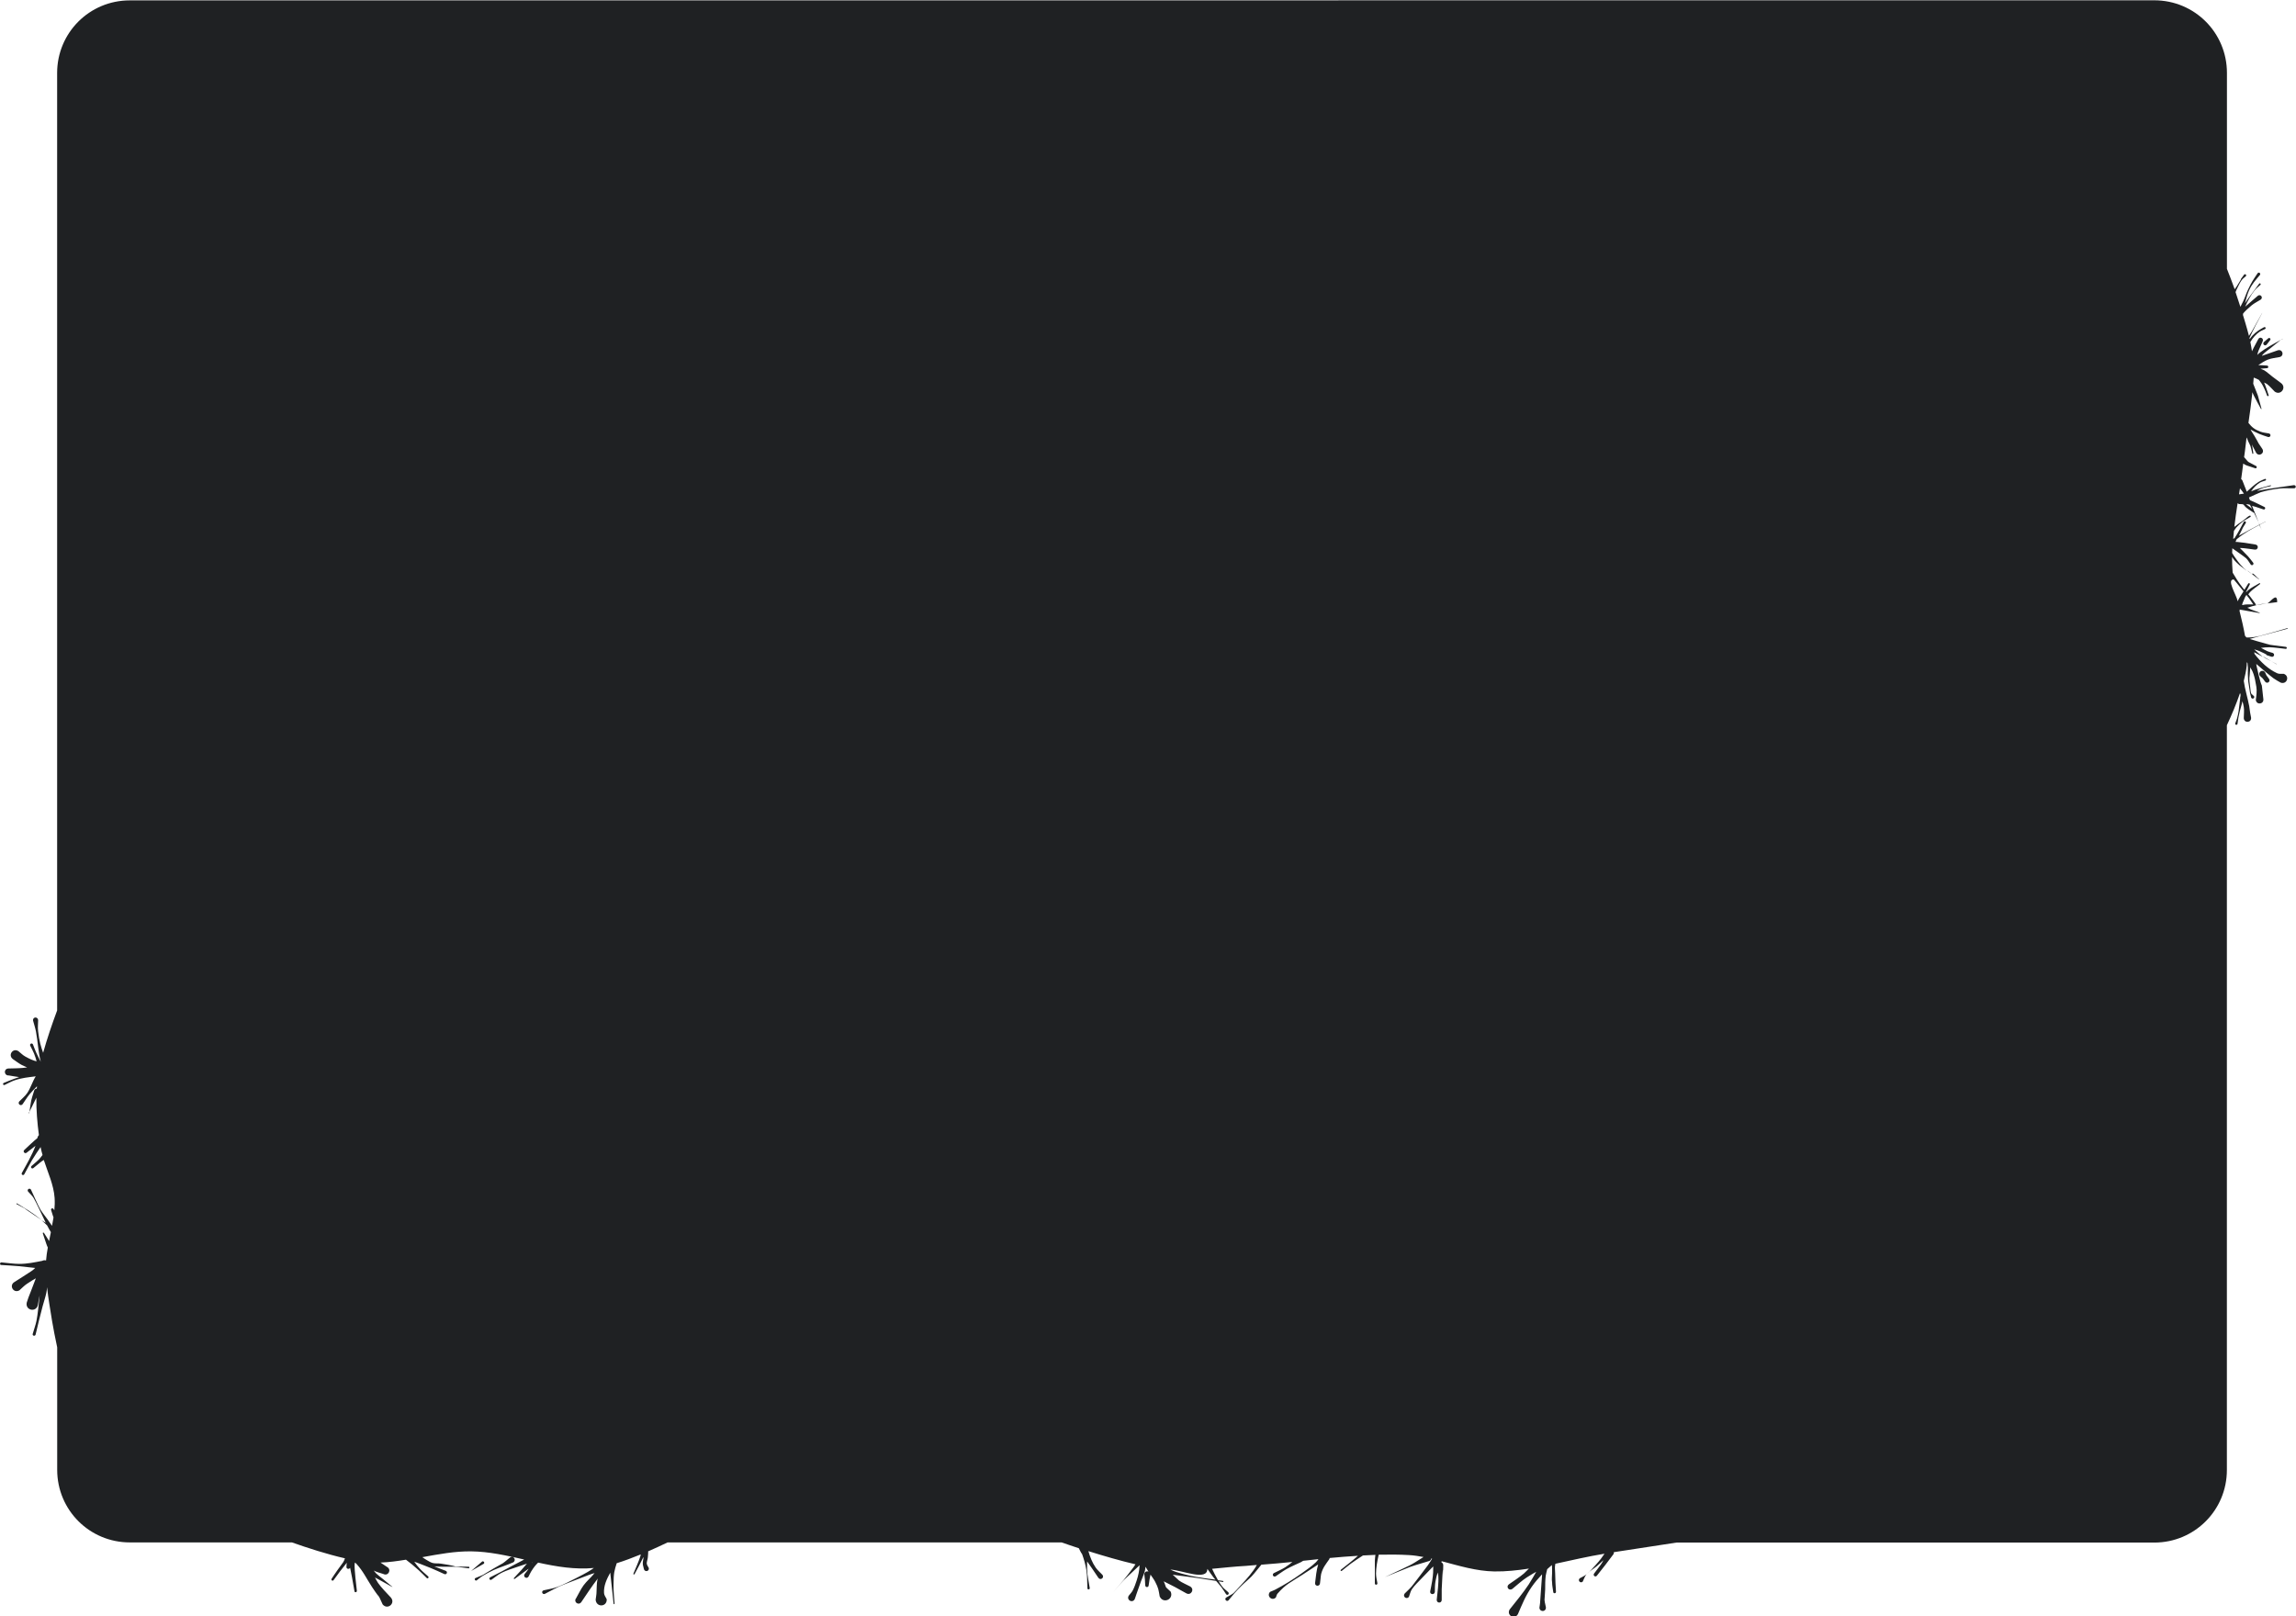 <?xml version="1.0" encoding="UTF-8" standalone="no"?>
<svg
   xmlns:dc="http://purl.org/dc/elements/1.1/"
   xmlns:cc="http://creativecommons.org/ns#"
   xmlns:rdf="http://www.w3.org/1999/02/22-rdf-syntax-ns#"
   xmlns:svg="http://www.w3.org/2000/svg"
   xmlns="http://www.w3.org/2000/svg"
   xmlns:sodipodi="http://sodipodi.sourceforge.net/DTD/sodipodi-0.dtd"
   xmlns:inkscape="http://www.inkscape.org/namespaces/inkscape"
   inkscape:export-ydpi="96"
   inkscape:export-xdpi="96"
   inkscape:export-filename="D:\Calcatz\Icon Pack\Adventure Narative Inspired by Arrival\GUI\Settings\png\dropdown_item.png"
   sodipodi:docname="dropdown_item.svg"
   inkscape:version="1.0 (4035a4fb49, 2020-05-01)"
   id="svg2893"
   version="1.1"
   viewBox="0 0 41.834 29.456"
   height="29.456mm"
   width="41.834mm">
  <defs
     id="defs2887" />
  <sodipodi:namedview
     inkscape:window-maximized="1"
     inkscape:window-y="-8"
     inkscape:window-x="-8"
     inkscape:window-height="705"
     inkscape:window-width="1366"
     fit-margin-bottom="0"
     fit-margin-right="0"
     fit-margin-left="0"
     fit-margin-top="0"
     showgrid="false"
     inkscape:document-rotation="0"
     inkscape:current-layer="layer1"
     inkscape:document-units="mm"
     inkscape:cy="16.386344"
     inkscape:cx="182.08045"
     inkscape:zoom="1.3422939"
     inkscape:pageshadow="2"
     inkscape:pageopacity="0.0"
     borderopacity="1.0"
     bordercolor="#666666"
     pagecolor="#ffffff"
     id="base" />
  <g
     transform="translate(-84.916,-133.437)"
     id="layer1"
     inkscape:groupmode="layer"
     inkscape:label="Layer 1">
    <path
       id="rect13258"
       style="fill:#1f2123;fill-opacity:1;stroke:none;stroke-width:1.418;stroke-linecap:round;paint-order:markers stroke fill"
       d="m 87.28,133.444 c -0.733,8e-5 -1.323,0.59 -1.323,1.323 v 17.085 c -0.093,0.25 -0.185,0.52 -0.255,0.772 -0.041,-0.114 -0.07,-0.207 -0.091,-0.392 -0.01,-0.068 0,-0.137 0,-0.206 -0.01,-0.066 -0.099,-0.057 -0.093,0.009 0.018,0.068 0.041,0.135 0.054,0.205 0.034,0.181 0.039,0.367 0.087,0.546 -0.013,-0.022 -0.035,-0.065 -0.083,-0.165 -0.023,-0.048 -0.039,-0.1 -0.059,-0.149 -0.016,-0.035 -0.066,-0.013 -0.05,0.023 0.023,0.048 0.05,0.093 0.07,0.143 0.021,0.052 0.034,0.097 0.046,0.142 -0.058,-0.015 -0.114,-0.036 -0.208,-0.089 -0.045,-0.025 -0.081,-0.063 -0.121,-0.095 -0.102,-0.071 -0.202,0.074 -0.1,0.145 0.051,0.034 0.098,0.072 0.151,0.101 0.034,0.018 0.07,0.032 0.105,0.048 -0.029,0.003 -0.034,0.006 -0.083,0.01 -0.086,0.008 -0.173,0.007 -0.259,0.01 -0.09,0.006 -0.081,0.133 0.01,0.127 0.062,0.01 0.125,0.022 0.188,0.03 -0.035,0.012 -0.035,0.011 -0.092,0.031 -0.064,0.022 -0.126,0.05 -0.189,0.075 -0.026,0.011 -0.011,0.048 0.015,0.037 0.061,-0.028 0.118,-0.063 0.181,-0.084 0.134,-0.046 0.249,-0.055 0.386,-0.073 -0.06,0.096 -0.091,0.208 -0.153,0.302 -0.04,0.06 -0.099,0.105 -0.149,0.158 -0.032,0.046 0.033,0.091 0.065,0.045 0.041,-0.058 0.077,-0.12 0.122,-0.175 0.043,-0.052 0.091,-0.1 0.138,-0.149 0,0.014 -0.003,0.029 -0.004,0.043 -0.019,-2.1e-4 -0.037,0.007 -0.046,0.032 -0.069,0.221 -0.048,0.143 -0.088,0.391 0.074,-0.153 0.096,-0.196 0.127,-0.258 -0.003,0.228 0.016,0.456 0.046,0.682 -0.009,0.009 -0.017,0.019 -0.023,0.035 v 0 c -0.003,0.007 -0.004,0.013 -0.005,0.02 -0.025,0.021 -0.006,0.004 -0.054,0.045 -0.062,0.055 -0.122,0.113 -0.183,0.17 -0.035,0.029 0.01,0.079 0.042,0.05 0.054,-0.042 0.107,-0.084 0.161,-0.125 -1.32e-4,0 0,0 0,0 -0.063,0.168 -0.163,0.339 -0.249,0.495 -0.016,0.032 0.029,0.054 0.045,0.023 0.047,-0.085 0.091,-0.172 0.14,-0.256 0.057,-0.096 0.107,-0.166 0.157,-0.239 0.008,0.049 0.022,0.096 0.035,0.144 -0.064,0.085 -0.053,0.073 -0.198,0.199 -0.028,0.022 0,0.062 0.031,0.04 0.126,-0.105 0.141,-0.118 0.19,-0.148 0.074,0.229 0.18,0.452 0.197,0.69 0.005,0.076 0.003,0.153 -0.005,0.228 -0.008,-0.012 -0.003,-0.005 -0.013,-0.021 -0.015,-0.031 -0.059,-0.011 -0.044,0.021 0.031,0.104 0.035,0.108 0.042,0.129 -0.008,0.051 -0.017,0.102 -0.027,0.153 -0.025,-0.036 -0.051,-0.073 -0.077,-0.11 -0.045,-0.064 -0.097,-0.124 -0.137,-0.191 -0.032,-0.053 -0.133,-0.278 -0.17,-0.359 -0.025,-0.037 -0.078,-0.003 -0.053,0.035 0.033,0.038 0.072,0.071 0.099,0.114 0.046,0.073 0.173,0.352 0.212,0.431 0,0 0.01,0.02 0.012,0.025 -0.018,-0.01 -0.036,-0.021 -0.054,-0.032 -0.016,-0.011 -0.011,-0.007 -0.025,-0.017 0.037,0.03 0.069,0.066 0.104,0.098 0.024,0.047 0.041,0.077 0.068,0.122 -0.011,0.054 -0.022,0.108 -0.033,0.162 -0.015,-0.024 -0.014,-0.027 -0.092,-0.147 -0.01,-0.015 -0.028,-0.005 -0.021,0.01 0.065,0.194 0.068,0.208 0.09,0.255 -0.014,0.078 -0.026,0.157 -0.032,0.236 -0.022,-0.007 -0.047,-0.006 -0.07,0.007 -0.142,0.027 -0.266,0.055 -0.417,0.055 -0.108,5e-5 -0.215,-0.018 -0.323,-0.027 -0.034,-0.003 -0.038,0.044 -0.01,0.047 0.109,0.007 0.218,0.012 0.327,0.022 0.028,0.003 0.171,0.018 0.295,0.032 -0.038,0.04 -0.067,0.059 -0.236,0.166 -0.047,0.03 -0.093,0.059 -0.14,0.089 -0.108,0.062 -0.02,0.215 0.088,0.153 0.047,-0.041 0.089,-0.087 0.141,-0.121 0.086,-0.058 0.125,-0.079 0.159,-0.098 -0.031,0.077 -0.06,0.155 -0.089,0.233 -0.08,0.212 -0.012,0.018 -0.077,0.21 -0.029,0.144 0.175,0.184 0.204,0.04 0.009,-0.058 0.018,-0.116 0.032,-0.174 -0.015,0.142 -0.036,0.356 -0.059,0.468 -0.017,0.08 -0.046,0.157 -0.068,0.236 -0.01,0.037 0.045,0.048 0.053,0.011 0.054,-0.228 0.065,-0.277 0.127,-0.513 0.022,-0.082 0.05,-0.163 0.068,-0.246 0.007,-0.034 0.011,-0.068 0.013,-0.103 0.023,0.206 0.059,0.412 0.092,0.617 0.022,0.134 0.056,0.303 0.093,0.479 v 2.232 c 0,0.733 0.59,1.323 1.323,1.323 h 2.954 c 0.284,0.1 0.634,0.214 0.966,0.29 -0.025,0.072 -0.021,0.055 -0.139,0.219 -0.036,0.05 -0.069,0.101 -0.103,0.152 -0.018,0.026 0.018,0.051 0.036,0.025 0.077,-0.107 0.156,-0.214 0.24,-0.316 -0.003,0.023 -0.006,0.045 -0.006,0.068 -0.009,0.046 0.047,0.059 0.066,0.024 0.004,0.022 0.009,0.038 0.035,0.176 0.015,0.083 0.029,0.166 0.044,0.249 0,0.031 0.049,0.025 0.044,-0.007 -0.011,-0.103 -0.044,-0.362 -0.041,-0.473 0,-0.013 0.004,-0.027 0.006,-0.04 0.009,0.008 0.019,0.013 0.026,0.022 0.124,0.134 0.185,0.271 0.285,0.423 0.191,0.289 0.078,0.068 0.194,0.318 0.089,0.106 0.239,-0.019 0.15,-0.125 -0.068,-0.072 -0.183,-0.192 -0.233,-0.265 -0.022,-0.032 -0.039,-0.067 -0.057,-0.101 0.044,0.025 0.105,0.055 0.313,0.172 0,0.003 0.01,-0.003 0,-0.005 -0.28,-0.237 -0.271,-0.206 -0.336,-0.294 0.009,0.004 0.011,0.007 0.021,0.011 0.05,0.022 0.103,0.035 0.154,0.052 0.091,0.047 0.158,-0.082 0.066,-0.129 -0.039,-0.026 -0.077,-0.054 -0.117,-0.079 0.155,-0.005 0.309,-0.027 0.464,-0.052 0.093,0.073 0.132,0.101 0.233,0.193 0.049,0.045 0.096,0.093 0.144,0.14 0.02,0.02 0.047,-0.008 0.028,-0.028 -0.049,-0.045 -0.102,-0.087 -0.147,-0.135 -0.043,-0.045 -0.076,-0.089 -0.108,-0.134 0.034,0.016 -0.037,-0.02 0.304,0.117 0.083,0.033 0.164,0.073 0.245,0.109 0.042,0.018 0.068,-0.041 0.026,-0.059 -0.069,-0.027 -0.139,-0.052 -0.208,-0.081 0.118,0.011 0.302,0.003 0.381,0.007 0.081,0.004 0.161,0.019 0.242,0.028 0.021,0 0.022,-0.029 0,-0.029 -0.437,-0.008 -0.049,0.013 -0.502,-0.056 -0.049,-0.008 -0.1,0 -0.148,-0.011 -0.041,-0.01 -0.077,-0.035 -0.113,-0.055 -0.02,-0.011 -0.05,-0.032 -0.079,-0.052 0.297,-0.054 0.594,-0.11 0.893,-0.106 0.323,0.004 0.643,0.076 0.963,0.149 -0.138,0.07 -0.311,0.165 -0.419,0.222 -0.066,0.035 -0.134,0.068 -0.201,0.102 -0.03,0.018 -0.01,0.061 0.025,0.043 0.062,-0.042 0.118,-0.093 0.185,-0.126 0.093,-0.046 0.193,-0.075 0.291,-0.109 0.102,-0.036 0.135,-0.047 0.169,-0.057 -0.119,0.138 -0.068,0.081 -0.235,0.26 -0.012,0.011 -2.7e-5,0.027 0.015,0.016 0.175,-0.129 0.153,-0.113 0.25,-0.184 -0.003,0.004 -0.005,0.009 -0.007,0.013 -0.02,0.03 -0.044,0.058 -0.066,0.086 -0.032,0.051 0.04,0.096 0.072,0.045 0.016,-0.031 0.03,-0.064 0.048,-0.093 0.055,-0.088 0.078,-0.112 0.127,-0.162 0.339,0.075 0.677,0.13 1.016,0.098 -0.068,0.048 -0.126,0.084 -0.314,0.18 -0.116,0.059 -0.232,0.12 -0.353,0.166 -0.081,0.031 -0.168,0.041 -0.252,0.062 -0.045,0.018 -0.02,0.082 0.025,0.064 0.309,-0.161 0.204,-0.115 0.592,-0.265 0.196,-0.076 0.255,-0.098 0.314,-0.114 -0.003,0.003 -0.005,0.007 -0.007,0.009 -0.061,0.075 -0.136,0.137 -0.193,0.214 -0.053,0.073 -0.091,0.157 -0.136,0.235 -0.052,0.066 0.041,0.139 0.093,0.073 0.104,-0.154 0.191,-0.287 0.303,-0.433 -0.003,0.008 -0.006,0.016 -0.008,0.025 -0.015,0.072 -0.011,0.147 -0.016,0.221 0,0.047 -0.011,0.094 -0.016,0.141 0.01,0.143 0.207,0.136 0.202,-0.007 -0.016,-0.037 -0.047,-0.072 -0.049,-0.113 -0.009,-0.137 0.05,-0.257 0.113,-0.373 0.004,0.043 0.009,0.081 0.024,0.223 0.012,0.114 0.025,0.228 0.037,0.343 0,0.013 0.019,0.011 0.018,-0.003 -0.01,-0.113 -0.02,-0.226 -0.019,-0.34 0,-0.217 0.017,-0.267 0.058,-0.395 0.14,-0.043 0.288,-0.099 0.437,-0.16 -0.003,0.008 1.85e-4,0.016 -0.003,0.023 -0.02,0.075 -0.101,0.259 -0.129,0.325 -0.01,0.014 0.012,0.025 0.02,0.011 0.056,-0.103 0.111,-0.206 0.162,-0.312 -7.9e-5,0.003 0,0.003 0,0.007 0,0.037 -0.014,0.074 -0.012,0.111 0,0.032 0.013,0.063 0.019,0.095 0.01,0.065 0.099,0.055 0.092,-0.01 -0.013,-0.028 -0.036,-0.054 -0.039,-0.085 0,-0.037 0.017,-0.074 0.02,-0.111 0.011,-0.114 0.005,-0.113 0.003,-0.109 0.122,-0.053 0.242,-0.109 0.357,-0.164 h 7.179 c 0.107,0.036 0.192,0.067 0.316,0.107 0,0 2.1e-4,0.003 0,0.003 v 0 c 0.014,0.026 0.025,0.053 0.04,0.078 0.006,0.009 0.012,0.017 0.018,0.026 0.031,0.088 0.059,0.177 0.077,0.287 0.019,0.111 0.013,0.224 0.02,0.336 0,0.029 0.045,0.025 0.042,-0.005 -0.016,-0.111 -0.044,-0.222 -0.048,-0.334 -0.003,-0.079 -1e-4,-0.104 0,-0.152 0.099,0.142 0.089,0.125 0.205,0.299 0.038,0.053 0.113,5e-5 0.075,-0.053 -0.041,-0.044 -0.088,-0.083 -0.123,-0.132 -0.064,-0.092 -0.103,-0.195 -0.134,-0.301 0.284,0.089 0.579,0.175 0.858,0.24 -0.011,0.017 -0.022,0.035 -0.034,0.051 -0.167,0.226 -0.193,0.248 -0.367,0.45 v 0 c 0.239,-0.271 0.118,-0.145 0.404,-0.416 0.024,-0.023 0.072,-0.068 0.072,-0.068 v 0 c -0.003,0.095 -0.024,0.189 -0.053,0.278 -0.02,0.062 -0.042,0.124 -0.072,0.182 -0.019,0.036 -0.049,0.064 -0.073,0.096 -0.045,0.076 0.063,0.141 0.108,0.065 0.167,-0.459 -0.12,0.332 0.114,-0.324 0.024,-0.066 0.055,-0.129 0.073,-0.196 0.006,-0.024 0.008,-0.049 0.01,-0.074 0.015,0.024 0.025,0.042 0.055,0.089 -0.033,-0.013 -0.076,0.003 -0.076,0.052 v 0 c 0.014,0.118 0.01,0.052 0.017,0.196 0,0.045 0.063,0.045 0.063,0 0.021,-0.141 0.011,-0.083 0.033,-0.193 0.029,0.043 0.061,0.084 0.085,0.13 0.063,0.121 0.062,0.152 0.082,0.266 0.06,0.142 0.261,0.057 0.201,-0.085 -0.131,-0.122 -0.064,-0.05 -0.127,-0.189 0.069,0.038 0.142,0.07 0.199,0.101 0.071,0.038 0.14,0.078 0.211,0.117 0.088,0.05 0.159,-0.075 0.07,-0.125 -0.067,-0.036 -0.139,-0.064 -0.201,-0.107 -0.008,-0.006 -0.066,-0.062 -0.115,-0.107 0.015,0.003 0.029,0.005 0.044,0.007 0.145,0.02 0.291,0.037 0.436,0.058 0.104,0.015 0.207,0.032 0.31,0.049 0.033,0.038 0.066,0.075 0.097,0.114 0.031,0.041 0.057,0.086 0.086,0.129 0.025,0.028 0.065,-0.007 0.04,-0.036 -0.037,-0.035 -0.08,-0.064 -0.111,-0.104 -0.024,-0.031 -0.045,-0.063 -0.065,-0.096 0.025,0.004 0.05,0.008 0.075,0.012 0.014,0.003 0.017,-0.018 0,-0.02 -0.034,-0.004 -0.056,-0.007 -0.087,-0.011 -0.04,-0.068 -0.074,-0.138 -0.108,-0.209 0.205,-0.019 0.41,-0.042 0.614,-0.053 0.067,-0.004 0.135,-0.012 0.202,-0.017 -0.076,0.134 -0.178,0.247 -0.285,0.362 -0.174,0.187 -0.105,0.134 -0.276,0.233 -0.036,0.03 0.01,0.081 0.043,0.051 0.095,-0.115 0.124,-0.154 0.244,-0.273 0.058,-0.058 0.124,-0.108 0.18,-0.167 0.063,-0.067 0.116,-0.142 0.176,-0.211 0.188,-0.015 0.377,-0.03 0.565,-0.05 -0.036,0.029 -0.067,0.056 -0.129,0.096 -0.065,0.042 -0.139,0.071 -0.208,0.107 -0.041,0.024 -0.01,0.081 0.033,0.058 0.066,-0.044 0.128,-0.092 0.197,-0.131 0.084,-0.047 0.173,-0.084 0.26,-0.125 0.015,-0.009 0.029,-0.017 0.044,-0.026 0.093,-0.01 0.185,-0.02 0.278,-0.03 -0.015,0.019 -0.029,0.04 -0.046,0.056 -0.08,0.077 -0.173,0.14 -0.264,0.205 -0.158,0.113 -0.313,0.209 -0.484,0.298 -0.028,0.014 -0.058,0.024 -0.087,0.037 -0.071,0.075 0.035,0.176 0.106,0.101 0.01,-0.023 0.013,-0.05 0.029,-0.068 0.152,-0.176 0.247,-0.21 0.453,-0.344 0.095,-0.061 0.19,-0.124 0.284,-0.186 0.003,0 0.003,-0.003 0.004,-0.003 -0.032,0.109 -0.043,0.226 -0.056,0.336 -0.01,0.063 0.082,0.073 0.089,0.01 0.01,-0.057 0.01,-0.116 0.021,-0.172 0.031,-0.116 0.082,-0.173 0.147,-0.267 0.005,-0.008 0.008,-0.016 0.01,-0.024 0.171,-0.017 0.343,-0.029 0.514,-0.04 -0.1,0.089 -0.206,0.171 -0.311,0.254 -0.015,0.011 1.9e-4,0.031 0.015,0.021 0.057,-0.045 0.111,-0.092 0.17,-0.135 0.071,-0.051 0.144,-0.099 0.217,-0.146 0.076,-0.004 0.152,-0.008 0.227,-0.011 -0.004,0.033 -0.009,0.067 -0.01,0.1 v 0.241 0.179 c 0,0.033 0.048,0.032 0.046,-0.003 -0.01,-0.059 -0.025,-0.118 -0.025,-0.177 0,-0.096 0.022,-0.23 0.049,-0.343 0.184,-0.004 0.369,-0.004 0.553,0.007 0.089,0.005 0.176,0.019 0.264,0.035 -0.293,0.184 -0.164,0.11 -0.704,0.366 v 0 c 0.608,-0.242 0.335,-0.15 0.813,-0.295 0.02,-0.012 0.029,-0.028 0.031,-0.044 0.005,0 0.01,0.003 0.016,0.004 -0.059,0.097 -0.073,0.118 -0.229,0.32 -0.185,0.239 -0.109,0.155 -0.271,0.315 -0.043,0.054 0.034,0.115 0.077,0.061 0.019,-0.047 0.027,-0.1 0.056,-0.142 0.051,-0.073 0.118,-0.134 0.179,-0.199 0.185,-0.195 0.199,-0.204 0.209,-0.214 0,0.073 0,0.138 -0.02,0.264 -0.01,0.064 -0.024,0.127 -0.036,0.19 -0.01,0.06 0.078,0.07 0.085,0.01 0,-0.064 0,-0.128 0.011,-0.191 0.011,-0.064 0.025,-0.113 0.041,-0.163 0.004,0.021 0.01,0.042 0.011,0.064 0.01,0.124 -0.016,0.308 -0.029,0.436 0,0.064 0.091,0.064 0.091,0 v -0.195 c 0.043,-0.91 0.01,0.326 0.028,-0.436 0,-0.029 -0.016,-0.045 -0.034,-0.054 0,-0.003 0.003,-0.005 0.003,-0.008 0.003,-0.004 0,-0.008 0,-0.013 0.319,0.084 0.636,0.182 0.963,0.187 0.211,0.003 0.42,-0.02 0.629,-0.052 -0.031,0.029 -0.076,0.076 -0.092,0.09 -0.086,0.072 -0.182,0.132 -0.273,0.197 -0.059,0.044 5e-5,0.127 0.063,0.083 0.088,-0.07 0.169,-0.149 0.264,-0.21 0.094,-0.06 0.124,-0.075 0.171,-0.102 -0.045,0.078 -0.088,0.156 -0.137,0.231 -0.101,0.152 -0.232,0.312 -0.348,0.457 -0.06,0.106 0.091,0.191 0.151,0.085 0.078,-0.181 0.136,-0.33 0.253,-0.5 0.056,-0.081 0.12,-0.155 0.187,-0.226 v 0.017 c -0.01,0.103 -0.024,0.365 -0.034,0.473 0,0.04 -0.01,0.08 -0.014,0.12 0.01,0.084 0.125,0.074 0.118,-0.01 -0.038,-0.182 -0.024,-0.07 -0.013,-0.327 0,-0.083 -1.8e-4,-0.166 0.01,-0.248 0.004,-0.029 0.017,-0.076 0.027,-0.119 0.028,-0.026 0.056,-0.052 0.085,-0.076 0.004,0.027 0.004,0.057 0.004,0.147 1.1e-4,0.056 -0.01,0.113 0,0.168 0,0.059 0.014,0.116 0.021,0.175 0,0.035 0.053,0.031 0.05,-0.004 -0.01,-0.155 -0.011,-0.184 -0.015,-0.338 0,-0.05 -0.01,-0.1 0,-0.149 0,-0.008 0.003,-0.015 0.004,-0.022 0.298,-0.064 0.596,-0.134 0.895,-0.183 -0.041,0.062 -0.074,0.109 -0.16,0.204 -0.053,0.059 -0.106,0.119 -0.167,0.171 -0.037,0.031 -0.082,0.049 -0.124,0.073 -0.043,0.038 0.011,0.1 0.054,0.061 0.023,-0.045 0.036,-0.097 0.07,-0.134 0.054,-0.059 0.127,-0.098 0.189,-0.15 0.039,-0.033 0.078,-0.071 0.118,-0.107 -0.024,0.053 -0.049,0.087 -0.17,0.244 -0.026,0.037 0.027,0.074 0.053,0.036 0.202,-0.256 0.102,-0.127 0.3,-0.389 0.008,-0.013 0.007,-0.025 0.007,-0.037 0.412,-0.064 0.65,-0.1 1.141,-0.175 h 8.706 c 0.733,0 1.323,-0.59 1.323,-1.323 v -13.573 c 0.087,-0.185 0.172,-0.388 0.24,-0.587 0.003,0.01 0.006,0.02 0.009,0.029 0,0.016 0,0.033 -0.006,0.049 0,0.038 -0.01,0.076 -0.012,0.114 -0.013,0.111 -0.018,0.17 -0.048,0.279 -0.01,0.028 -0.02,0.054 -0.03,0.081 -0.01,0.029 0.034,0.04 0.041,0.01 0.014,-0.102 0.013,-0.112 0.041,-0.228 0.011,-0.045 0.026,-0.089 0.037,-0.134 0.005,-0.016 0.008,-0.033 0.011,-0.05 0.01,0.035 0.021,0.07 0.025,0.106 0.01,0.046 0,0.148 0,0.205 0.01,0.094 0.143,0.081 0.133,-0.013 -0.023,-0.118 -0.011,-0.048 -0.034,-0.209 -0.029,-0.154 -0.078,-0.304 -0.099,-0.459 0.025,-0.097 0.044,-0.19 0.053,-0.276 0.003,-0.022 0,-0.044 0.003,-0.067 0.004,0.006 0.008,0.013 0.012,0.019 0.015,0.103 -2.4e-4,0.154 0.009,0.27 0,0.054 0.012,0.108 0.02,0.162 0.018,0.125 0.014,0.104 0.038,0.196 0.018,0.037 0.071,0.011 0.052,-0.026 -0.072,-0.066 -0.052,-0.031 -0.071,-0.171 -0.027,-0.193 -0.01,-0.128 0,-0.322 0.003,-0.034 0,-0.017 0,-0.035 0.047,0.071 0.08,0.144 0.113,0.356 0.013,0.08 1.9e-4,0.162 -0.01,0.242 0.016,0.097 0.153,0.075 0.137,-0.022 -0.055,-0.482 0.013,0.005 -0.122,-0.593 -0.003,-0.014 -0.004,-0.029 -0.007,-0.043 0.116,0.099 0.251,0.215 0.315,0.262 0.041,0.03 0.087,0.053 0.131,0.079 0.114,0.039 0.169,-0.121 0.055,-0.161 -0.04,-0.003 -0.083,0.007 -0.119,-0.01 -0.165,-0.075 -0.305,-0.21 -0.413,-0.352 -0.003,-0.01 -0.003,-0.02 -0.006,-0.029 -0.021,-0.013 -0.006,-0.007 0.156,0.082 -0.032,-0.024 -0.097,-0.083 -0.156,-0.136 0.033,0.009 0.066,0.018 0.097,0.032 0.302,0.137 -0.049,0.013 0.213,0.1 0.048,0.019 0.075,-0.048 0.027,-0.068 -0.032,-0.01 -0.065,-0.017 -0.095,-0.03 -0.041,-0.018 -0.08,-0.042 -0.119,-0.062 0.052,-0.006 0.103,-0.012 0.155,-0.011 0.099,0.003 0.196,0.02 0.295,0.029 0.026,0.003 0.029,-0.035 0,-0.037 -0.384,-0.051 -0.19,-0.011 -0.532,-0.106 -0.022,-0.006 -0.079,-0.022 -0.125,-0.037 0.059,-0.017 0.118,-0.034 0.178,-0.05 0.091,-0.025 0.182,-0.048 0.273,-0.072 0.08,-0.021 0.16,-0.042 0.239,-0.064 0.01,-0.003 0,-0.014 0,-0.012 -0.069,0.02 -0.454,0.132 -0.51,0.144 -0.131,0.029 -0.17,0.027 -0.237,0.026 -0.01,-0.009 -0.018,-0.019 -0.027,-0.03 -0.026,-0.151 -0.062,-0.301 -0.099,-0.451 5e-5,0 0,0 0,-0.003 v 0 c 0,-0.009 0.004,-0.018 0.005,-0.027 0.003,0.003 0.004,0.005 0.008,0.006 h 0.003 c 0.019,0.003 0.037,0.006 0.056,0.009 0.366,0.065 -0.203,-0.033 0.289,0.051 0.01,0.003 0.01,-0.007 0,-0.008 -0.192,-0.069 -0.152,-0.056 -0.22,-0.088 0.065,-0.02 0.133,-0.042 0.175,-0.05 0,-0.003 -0.016,-0.003 -0.027,-0.004 0.003,-0.007 0.004,-0.016 -0.003,-0.025 -0.031,-0.041 -0.06,-0.084 -0.092,-0.124 -0.011,-0.014 -0.023,-0.028 -0.035,-0.042 0.012,-0.014 0.024,-0.032 0.036,-0.044 0.053,-0.053 0.117,-0.094 0.176,-0.141 0.012,-0.009 -8e-5,-0.025 -0.012,-0.016 -0.067,0.042 -0.14,0.074 -0.201,0.125 -0.013,0.011 -0.023,0.024 -0.034,0.036 -0.003,-0.003 -0.003,-0.004 -0.005,-0.006 0.021,-0.043 0.044,-0.086 0.067,-0.133 0.011,-0.02 -0.018,-0.035 -0.029,-0.015 -0.012,0.019 -0.042,0.069 -0.069,0.111 -0.011,-0.013 -0.022,-0.026 -0.033,-0.04 -0.093,-0.122 -0.114,-0.161 -0.181,-0.272 -0.007,-0.095 -0.011,-0.191 -0.011,-0.286 0.031,0.046 0.037,0.063 0.142,0.156 0.017,0.015 0.073,0.056 0.128,0.098 -0.091,-0.077 -0.139,-0.135 -0.209,-0.236 -0.021,-0.03 -0.042,-0.06 -0.059,-0.091 0,-0.028 0.003,-0.057 0.003,-0.085 v 0 c 0,0 0.222,0.154 0.253,0.183 0.034,0.033 0.056,0.077 0.084,0.115 0.027,0.028 0.067,-0.011 0.04,-0.039 -0.03,-0.037 -0.058,-0.078 -0.091,-0.113 -0.095,-0.099 -0.123,-0.126 -0.149,-0.151 0.025,0 0.041,0 0.079,0.004 0.063,0.006 0.127,0.017 0.19,0.025 0.065,0.012 0.082,-0.081 0.017,-0.092 -0.066,-0.011 -0.132,-0.023 -0.198,-0.032 -0.141,-0.018 -0.155,-0.016 -0.166,-0.016 0.004,-0.012 0.016,-0.043 0.02,-0.048 0.14,-0.117 0.256,-0.178 0.413,-0.26 0.01,0.022 0.024,0.05 0.034,0.07 -0.01,-0.024 -0.019,-0.049 -0.029,-0.073 0.039,-0.02 0.062,-0.033 0.112,-0.059 v -0.003 c -0.027,0.014 -0.077,0.04 -0.113,0.059 -0.031,-0.078 -0.062,-0.156 -0.092,-0.235 v -0.005 h -0.003 c -0.004,-0.01 -0.008,-0.02 -0.012,-0.03 -0.036,-0.092 -0.01,-0.025 -0.028,-0.073 0.043,0.01 0.068,0.018 0.203,0.064 0.032,0.013 0.05,-0.032 0.019,-0.045 -0.056,-0.027 -0.111,-0.055 -0.167,-0.081 -0.027,-0.013 -0.061,-0.028 -0.095,-0.042 -0.003,-0.006 -0.019,-0.049 -0.018,-0.049 0.093,-0.042 0.196,-0.09 0.217,-0.096 0.113,-0.034 0.231,-0.055 0.348,-0.068 0.087,-0.01 0.174,0 0.261,-0.003 0.04,-0.005 0.034,-0.062 -0.01,-0.057 -0.178,0.026 -0.446,0.063 -0.612,0.094 -0.02,0.004 -0.04,0.009 -0.059,0.013 0.028,-0.018 0.056,-0.034 0.096,-0.05 0.049,-0.019 0.101,-0.026 0.152,-0.039 0.011,-0.003 0.01,-0.019 0,-0.016 -0.051,0.014 -0.102,0.027 -0.153,0.042 -0.133,0.038 -0.136,0.042 -0.201,0.069 0.041,-0.062 0.098,-0.121 0.159,-0.159 0.032,-0.019 0.069,-0.026 0.103,-0.039 0.02,-0.009 0.01,-0.037 -0.012,-0.028 -0.035,0.016 -0.073,0.029 -0.106,0.049 -0.082,0.051 -0.152,0.119 -0.223,0.183 0.003,0.006 -1.6e-4,-0.004 -0.081,-0.209 -0.005,-0.011 -0.014,-0.013 -0.021,-0.02 0.015,-0.095 0.025,-0.189 0.038,-0.284 0.04,0.03 0.057,0.034 0.213,0.084 0.028,0.014 0.048,-0.025 0.02,-0.04 -0.178,-0.098 -0.111,-0.04 -0.214,-0.158 0,0 -0.003,0 -0.003,-0.003 0.01,-0.078 0.023,-0.156 0.03,-0.234 0.004,-0.042 0.011,-0.084 0.015,-0.126 0,0.004 0.004,0.008 0.006,0.012 0.01,0.019 0.014,0.038 0.022,0.056 0.013,0.03 0.031,0.058 0.042,0.089 0.015,0.044 0.023,0.091 0.035,0.136 0,0.012 0.021,0.008 0.018,-0.004 -0.007,-0.052 -0.016,-0.106 -0.024,-0.16 0.005,0.013 0.011,0.025 0.016,0.038 0.018,0.038 0.039,0.076 0.059,0.113 0.049,0.079 0.162,0.01 0.113,-0.07 -0.128,-0.19 -0.014,-0.014 -0.143,-0.236 -0.023,-0.04 -0.052,-0.077 -0.072,-0.118 0.048,0.029 0.099,0.054 0.163,0.082 0.051,0.022 0.104,0.037 0.156,0.055 0.046,0.012 0.063,-0.052 0.017,-0.065 -0.051,-0.01 -0.103,-0.013 -0.151,-0.031 -0.114,-0.042 -0.161,-0.083 -0.223,-0.161 0.027,-0.186 0.053,-0.372 0.072,-0.559 0.009,0.022 0.014,0.037 0.03,0.069 0.039,0.079 0.084,0.156 0.126,0.235 0,0.006 0.011,0.003 0.01,-0.003 -0.097,-0.345 -0.034,-0.155 -0.135,-0.415 -0.005,-0.013 -0.011,-0.027 -0.016,-0.041 0.003,-0.037 0.007,-0.074 0.009,-0.111 0.018,0.004 0.048,0.017 0.093,0.04 0.051,0.066 0.059,0.073 0.106,0.173 0.018,0.037 0.03,0.077 0.045,0.115 0.01,0.019 0.035,0.008 0.027,-0.011 -0.014,-0.04 -0.027,-0.079 -0.04,-0.118 -0.029,-0.085 -0.035,-0.091 -0.043,-0.11 0.018,0.009 0.037,0.015 0.053,0.027 0.053,0.04 0.094,0.093 0.142,0.139 0.111,0.079 0.223,-0.079 0.112,-0.158 -0.053,-0.039 -0.105,-0.078 -0.158,-0.118 -0.048,-0.036 -0.092,-0.079 -0.143,-0.111 -0.022,-0.013 -0.047,-0.02 -0.071,-0.029 0.029,-0.004 0.035,-0.006 0.117,-0.011 0.034,0 0.033,-0.048 0,-0.048 -0.108,-0.007 -0.08,-0.006 -0.157,-0.008 0.056,-0.038 0.112,-0.075 0.174,-0.1 0.069,-0.028 0.146,-0.032 0.219,-0.048 0.087,-0.027 0.049,-0.149 -0.038,-0.122 -0.073,0.026 -0.147,0.052 -0.221,0.077 -0.044,0.015 -0.042,0.015 -0.068,0.024 0.005,-0.007 0.008,-0.015 0.013,-0.021 0.044,-0.048 0.101,-0.084 0.151,-0.125 0.06,-0.049 0.121,-0.098 0.181,-0.146 -0.123,0.069 -0.267,0.145 -0.379,0.23 -0.018,0.013 -0.033,0.03 -0.049,0.045 0.012,-0.064 0.02,-0.076 0.097,-0.248 0.027,-0.057 -0.054,-0.095 -0.081,-0.038 -0.082,0.149 -0.094,0.179 -0.114,0.219 -0.009,-0.055 -0.016,-0.108 -0.029,-0.168 0,-0.003 0,-0.003 0.003,-0.005 0.042,-0.071 0.095,-0.134 0.163,-0.181 0.031,-0.021 0.067,-0.033 0.1,-0.05 0.024,-0.012 0.01,-0.046 -0.018,-0.034 -0.034,0.02 -0.07,0.038 -0.103,0.061 -0.036,0.026 -0.071,0.054 -0.102,0.086 -0.021,0.021 -0.037,0.046 -0.054,0.069 -0.003,-0.007 -0.004,-0.013 -0.005,-0.02 0.068,-0.153 0.145,-0.291 0.23,-0.453 v -0.003 c -0.062,0.112 -0.125,0.224 -0.187,0.336 -0.018,0.027 -0.035,0.055 -0.053,0.082 -0.03,-0.124 -0.109,-0.381 -0.109,-0.381 v 0 c 0,0 0.003,-0.016 0.003,-0.027 0.035,-0.042 0.078,-0.084 0.152,-0.146 0.051,-0.043 0.112,-0.071 0.168,-0.107 0.05,-0.036 0,-0.107 -0.051,-0.071 -0.076,0.067 -0.154,0.132 -0.231,0.199 0.04,-0.098 0.106,-0.216 0.171,-0.296 0.031,-0.038 0.071,-0.068 0.107,-0.102 0.015,-0.016 -0.01,-0.038 -0.023,-0.021 -0.029,0.04 -0.059,0.08 -0.088,0.119 -0.038,0.052 -0.078,0.103 -0.115,0.155 -0.02,0.027 -0.038,0.056 -0.056,0.083 0.003,-0.012 0.003,-0.012 0.007,-0.027 0.02,-0.069 0.036,-0.14 0.066,-0.205 0.058,-0.125 0.116,-0.184 0.198,-0.282 0.023,-0.029 -0.017,-0.061 -0.041,-0.033 -0.086,0.13 -0.102,0.145 -0.178,0.306 -0.031,0.066 -0.052,0.135 -0.083,0.201 -0.029,0.061 -0.04,0.082 -0.053,0.106 -0.03,-0.091 -0.058,-0.182 -0.088,-0.269 0.007,-0.022 0.017,-0.043 0.04,-0.09 0.022,-0.044 0.043,-0.09 0.073,-0.13 0.02,-0.028 0.05,-0.046 0.075,-0.07 0.019,-0.023 -0.014,-0.05 -0.033,-0.027 -0.153,0.211 0.044,-0.067 -0.136,0.216 -0.011,0.017 -0.023,0.033 -0.035,0.049 -0.052,-0.146 -0.096,-0.257 -0.141,-0.372 v -3.571 c 4e-5,-0.733 -0.59,-1.323 -1.323,-1.323 z m 39.198,6.185 c 0.01,-0.005 0.02,-0.011 0.029,-0.016 0,0.003 -0.01,-0.004 0,-0.007 -0.01,0.008 -0.02,0.016 -0.029,0.024 z m -0.355,3.439 c 0,0.005 0.003,0.008 0.004,0.012 -0.01,-0.003 0,-0.006 0,-0.003 -0.003,-0.003 -0.003,-0.007 -0.004,-0.01 z m -0.26,0.765 c 0.007,0.006 0.01,0.011 0.018,0.018 0.023,0.019 0.048,0.035 0.072,0.052 -0.037,-0.028 -0.052,-0.04 -0.09,-0.07 z m 0.09,0.07 c 0.049,0.037 0.109,0.084 0.12,0.092 0,0.003 0.01,-0.003 0,-0.006 -0.04,-0.029 -0.12,-0.136 -0.12,-0.087 z m 0.091,0.554 c -0.003,0.007 0.091,-0.008 0.18,-0.023 -0.06,0.007 -0.12,0.012 -0.179,0.023 0,8e-5 0,0 -0.003,0 z m 0.18,-0.023 c 0.061,-0.007 0.122,-0.016 0.183,-0.023 v -0.006 c 0,-0.191 -0.133,0.02 -0.183,0.029 z m -0.074,0.968 c 0.003,0.003 0.013,0.012 0.015,0.013 0.042,0.028 0.087,0.048 0.132,0.07 -0.043,-0.025 -0.085,-0.05 -0.128,-0.073 -0.025,-0.013 0,0 -0.019,-0.01 z m 0.147,0.084 c 0.033,0.019 0.067,0.038 0.1,0.057 v -0.004 c -0.033,-0.018 -0.066,-0.036 -0.1,-0.053 z M 85.671,155.67 c -0.076,-0.062 -0.156,-0.12 -0.239,-0.174 -0.019,-0.012 -0.041,-0.022 -0.061,-0.033 -0.012,-0.004 0.056,0.045 0.3,0.207 z m -0.3,-0.207 c 0.023,0.007 0.281,0.17 -0.145,-0.094 -0.01,-0.004 -0.014,0.007 -0.01,0.011 0.052,0.028 0.104,0.055 0.155,0.083 z m 0.082,-1.767 c -0.009,0.018 -0.004,0.008 -0.015,0.031 0,-0.007 0.01,-0.004 0.01,0.003 0.004,-0.023 0.003,-0.016 0.005,-0.034 z M 126.26,139.596 c -0.006,-2e-5 -0.013,0.003 -0.018,0.009 -0.026,0.022 -0.052,0.045 -0.078,0.067 -0.032,0.037 0.02,0.082 0.052,0.045 0.02,-0.026 0.042,-0.053 0.061,-0.079 0.018,-0.019 0.003,-0.042 -0.017,-0.042 z m -0.24,0.524 c -8e-5,0 0,0 0,0.003 0,-2.4e-4 0,0 -0.003,0 h 0.003 z m -0.291,2.217 c 0.025,0.031 0.051,0.062 0.072,0.096 -0.029,0.005 -0.059,0.009 -0.089,0.013 0.006,-0.036 0.011,-0.072 0.017,-0.109 z m 0.118,0.182 c 0,0 0.003,0.003 0.003,0.004 -0.003,0 -0.004,-0.003 -0.006,-0.003 0.003,0 0.003,0 0.004,-0.003 z m -0.161,0.093 c 0,-0.01 0.017,0.012 0.03,0.012 h 0.013 c 0.102,0 0.037,0.014 0.153,0.093 0.032,0.022 0.065,0.043 0.097,0.064 0.003,0.003 0.004,-0.003 0.006,0 0.037,0.077 0.071,0.147 0.103,0.215 -0.122,0.063 -0.252,0.133 -0.379,0.205 0.007,-0.013 0.004,-0.006 0.016,-0.03 0.096,-0.186 0.012,-0.045 0.109,-0.201 0.015,-0.025 -0.02,-0.046 -0.036,-0.021 -0.053,0.1 -0.105,0.202 -0.168,0.296 -0.007,0.004 -0.017,0.01 -0.024,0.013 0.004,-0.049 0.008,-0.098 0.013,-0.147 0.018,-0.026 0.04,-0.057 0.043,-0.06 0.036,-0.039 0.075,-0.076 0.117,-0.107 0.045,-0.034 0.097,-0.059 0.145,-0.089 v -0.005 c 0,-0.057 -0.103,0.053 -0.151,0.084 -0.051,0.032 -0.099,0.069 -0.147,0.106 0.016,-0.142 0.037,-0.283 0.059,-0.425 z m 0.14,0.006 c 0,0.015 0.029,0.006 0.044,0.009 0.026,0.005 0.024,0.006 0.04,0.009 0.014,0.027 0.027,0.049 0.041,0.076 -0.014,-0.012 -0.028,-0.024 -0.042,-0.035 -0.062,-0.048 -0.075,-0.053 -0.083,-0.059 z m -0.21,1.38 c 0.027,0.03 0.053,0.061 0.137,0.165 0.014,0.017 0.027,0.034 0.041,0.051 -0.037,0.059 -0.074,0.114 -0.091,0.147 -0.006,0.011 -0.01,0.023 -0.014,0.035 -0.03,-0.13 -0.21,-0.399 -0.073,-0.399 z m 0.244,0.298 c 0.006,0.013 0.019,0.023 0.028,0.035 0.03,0.04 0.056,0.082 0.084,0.122 -0.031,0 -0.045,-0.003 -0.13,0 -0.021,0 -0.043,0.007 -0.064,0.011 h -0.004 c -0.014,0 0.004,-0.028 0.005,-0.042 0.024,-0.045 0.059,-0.174 0.081,-0.128 z m 0.284,1.367 c -0.044,-0.005 -0.086,0.045 -0.05,0.093 0.067,0.06 0.035,0.025 0.094,0.105 0.039,0.048 0.107,-0.007 0.068,-0.055 -0.059,-0.082 -0.037,-0.042 -0.071,-0.118 -0.012,-0.016 -0.027,-0.024 -0.041,-0.025 z m -31.893,16.149 c -0.013,-0.003 -0.029,0 -0.045,0.012 v 0 c -0.178,0.146 -0.061,0.06 -0.306,0.204 -0.25,0.146 -0.118,0.084 -0.322,0.169 -0.029,0.018 -1.86e-4,0.059 0.025,0.041 0.036,-0.027 0.069,-0.058 0.107,-0.081 0.065,-0.04 0.133,-0.075 0.202,-0.107 0.117,-0.053 0.241,-0.088 0.358,-0.141 0.045,-0.034 0.022,-0.09 -0.018,-0.097 z m -0.532,0.08 c -0.006,-0.003 -0.013,-1e-4 -0.02,0.005 -0.067,0.057 -0.133,0.114 -0.199,0.171 0.075,-0.043 0.151,-0.087 0.227,-0.13 0.022,-0.014 0.011,-0.041 -0.007,-0.045 z m 0.896,0.021 c -0.003,0.003 -0.003,0.005 -0.004,0.008 -0.003,-0.003 -0.006,-0.004 -0.008,-0.007 h 0.013 z m 12.299,0.117 0.012,0.015 c 0.034,0.048 0.067,0.097 0.103,0.143 0.01,0.013 0.021,0.025 0.032,0.037 -0.25,-0.031 -0.443,-0.053 -0.717,-0.14 -0.035,-0.011 -0.07,-0.027 -0.104,-0.043 0.224,0.014 0.674,0.214 0.674,-0.012 z"
       sodipodi:nodetypes="sscccccscsccccsccscscccsccscsccscccccccccsccccccccccccsccccccsccsccsccccsccccsscscsccscsccccccsscscssccsccccccccccssccsccccsccccsscscssccccccsscscsccssccccscccccssccscsccccccccccccccccccccccccccccccccscsccscccccccccssccccccscccccccccccsccscsscsccscscccscsccssccsccscccssscccsscccccccccsccccscscsccccccsccsscsccscccscccccscsccscsccsccccccsccscccccccssccssccccccssccccccccscccccccscccccccsccccscscccccccsccsccccscssccsccsccccccscccccscsccscccccsccsccccsscccccccscccccccccscscccsccssccscsscscsccsccccccscsccsccccsccscsccscccccsccccccccsccssccccsccsccscsccccccssccsccccccsscscccsccsscccccssccscccsccssscccccscccsccccccccsccccccccsccccccscccccccccccccccsccccccccccccccccsccccccccscsccscccsccsccscscccsssccccsccccsscsscccscsscccsccccccscscccccscccsscccccccscscsc" />
  </g>
</svg>
